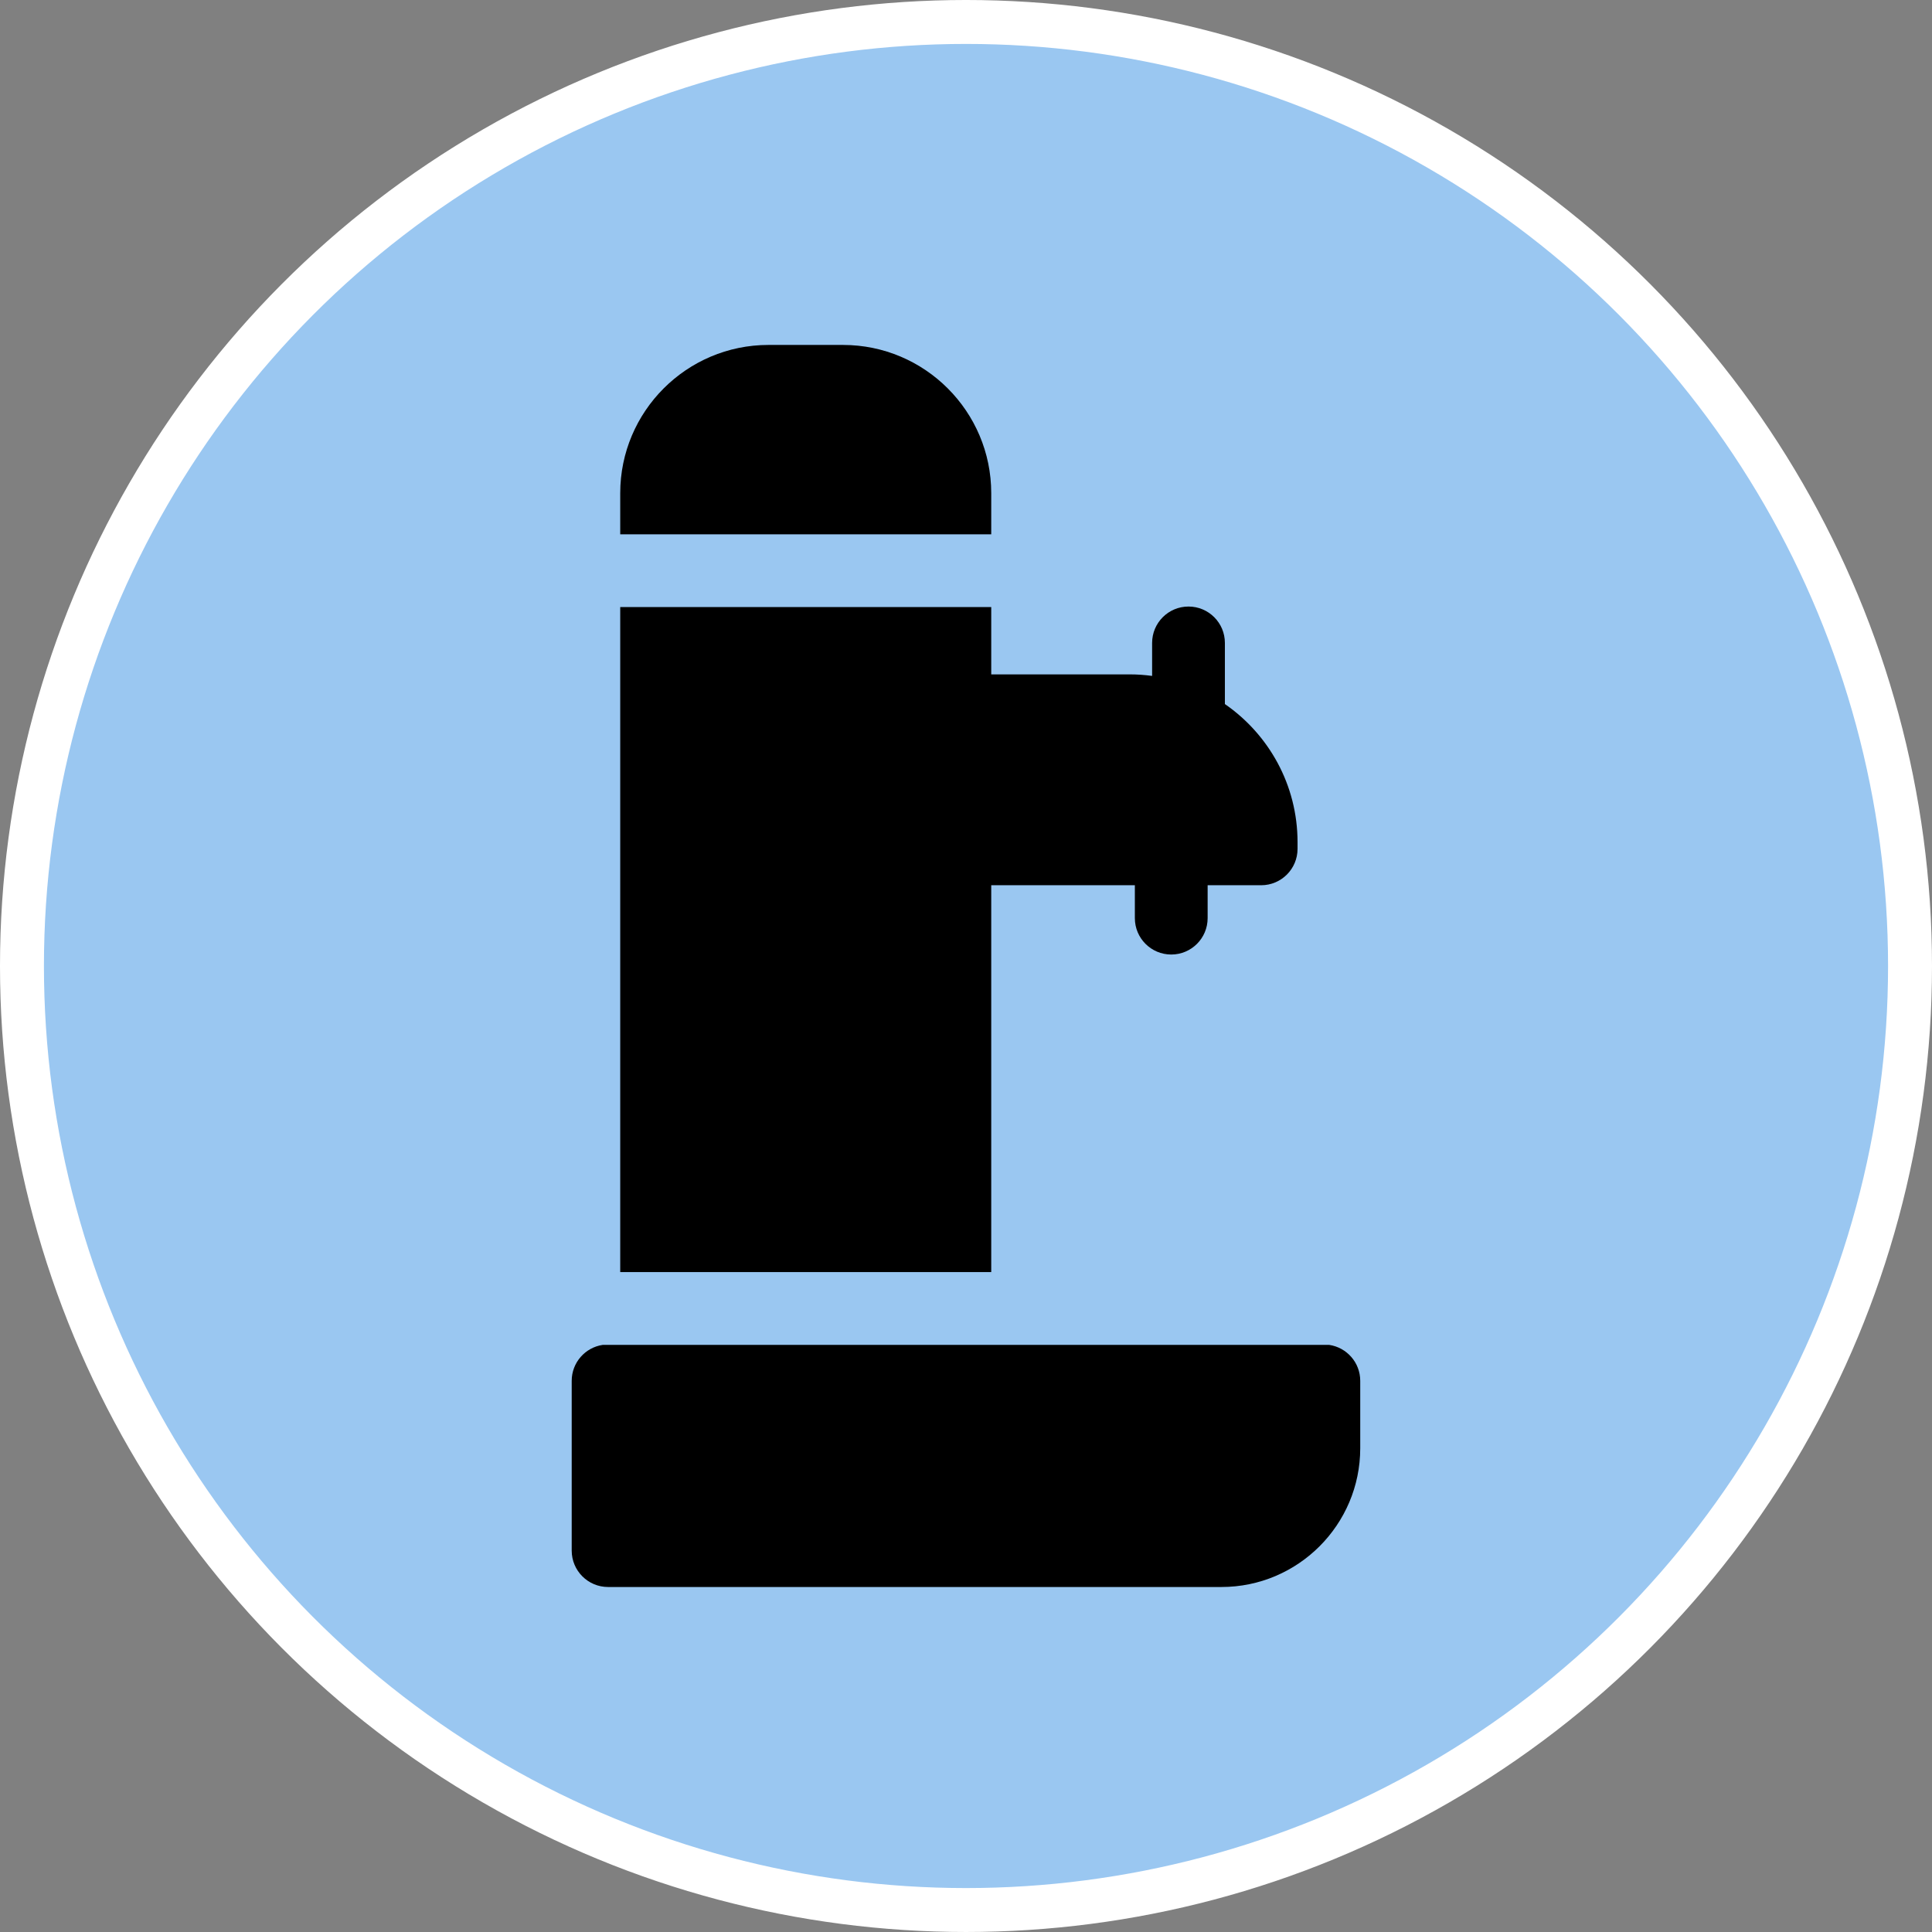 <?xml version="1.0" encoding="UTF-8" standalone="no"?>
<!-- Created with Inkscape (http://www.inkscape.org/) -->

<svg
   width="900"
   height="900"
   viewBox="0 0 238.125 238.125"
   version="1.1"
   id="svg5"
   inkscape:version="1.1.2 (b8e25be833, 2022-02-05)"
   sodipodi:docname="abreuvoir.svg"
   xmlns:inkscape="http://www.inkscape.org/namespaces/inkscape"
   xmlns:sodipodi="http://sodipodi.sourceforge.net/DTD/sodipodi-0.dtd"
   xmlns="http://www.w3.org/2000/svg"
   xmlns:svg="http://www.w3.org/2000/svg">
  <rect x="0" y="0" width="238.125" height="238.125" fill="#808080" stroke="none"/>
  <sodipodi:namedview
     id="namedview7"
     pagecolor="#ffffff"
     bordercolor="#999999"
     borderopacity="1"
     inkscape:pageshadow="0"
     inkscape:pageopacity="0"
     inkscape:pagecheckerboard="0"
     inkscape:document-units="px"
     showgrid="false"
     units="px"
     inkscape:zoom="0.61580177"
     inkscape:cx="488.79366"
     inkscape:cy="327.21569"
     inkscape:window-width="1920"
     inkscape:window-height="1001"
     inkscape:window-x="-9"
     inkscape:window-y="-9"
     inkscape:window-maximized="1"
     inkscape:current-layer="layer1" />
  <defs
     id="defs2">
    <mask
       id="custom">
      <rect
         id="bg"
         x="0"
         y="0"
         width="100%"
         height="100%"
         fill="#ffffff" />
      <g
         transform="matrix(1.333,0,0,-1.333,0,682.667)"
         id="g8">
        <path
           transform="translate(467.347,58)"
           d="M 0,0 -118.347,340.069 -156.46,327.931 -41.979,0 Z"
           style="fill:#ffffff;fill-opacity:1;fill-rule:nonzero;stroke:none"
           id="path2030" />
        <path
           transform="translate(86.633,58)"
           d="M 0,0 114.48,327.931 76.367,340.069 -41.979,0 Z"
           style="fill:#ffffff;fill-opacity:1;fill-rule:nonzero;stroke:none"
           id="path2034" />
      </g>
    </mask>
    <clipPath
       clipPathUnits="userSpaceOnUse"
       id="clipPath2018">
      <path
         d="M 0,512 H 512 V 0 H 0 Z"
         id="path2016" />
    </clipPath>
  </defs>
  <g
     inkscape:label="Calque 1"
     inkscape:groupmode="layer"
     id="layer1">
    <circle
       style="opacity:1;fill:#9ac7f1;fill-opacity:1;stroke:#ffffff;stroke-width:5.415;stroke-miterlimit:4;stroke-dasharray:none;stroke-opacity:1"
       id="path850"
       cx="119.062"
       cy="119.062"
       r="116.355" />
    <g
       id="g878"
       transform="matrix(0.299,0,0,0.299,42.515,42.515)">
      <g
         id="g6">
        <g
           id="g4">
          <path
             d="m 362.731,148.036 v -25.201 c 0,-8.284 -6.716,-15 -15,-15 -8.284,0 -15,6.716 -15,15 v 13.598 c -3.018,-0.404 -6.09,-0.632 -9.216,-0.632 h -57.1 V 108.056 H 113.477 v 274.135 h 152.937 v -159.47 h 59.205 v 13.563 c 0,8.284 6.716,15 15,15 8.284,0 15,-6.716 15,-15 v -13.563 h 22.063 c 8.284,0 15,-6.716 15,-15 v -2.752 c 0,-23.586 -11.875,-44.442 -29.951,-56.933 z"
             id="path2" />
        </g>
      </g>
      <path
         d="m 205.317,0 h -30.743 c -33.689,0 -61.097,27.408 -61.097,61.097 v 12.855 4.104 H 266.414 V 73.953 61.097 C 266.414,27.408 239.006,0 205.317,0 Z"
         id="path8" />
      <g
         id="g18">
        <g
           id="g16">
          <path
             d="M 405.718,412.192 H 106.282 v 0 c -7.241,1.064 -12.806,7.285 -12.806,14.822 V 497 c 0,8.284 6.716,15 15,15 h 20.001 122.937 109.899 c 31.546,0 57.211,-25.665 57.211,-57.211 v -27.775 c 0,-7.537 -5.565,-13.758 -12.806,-14.822 z"
             id="path14" />
        </g>
      </g>
    </g>
  </g>
</svg>
